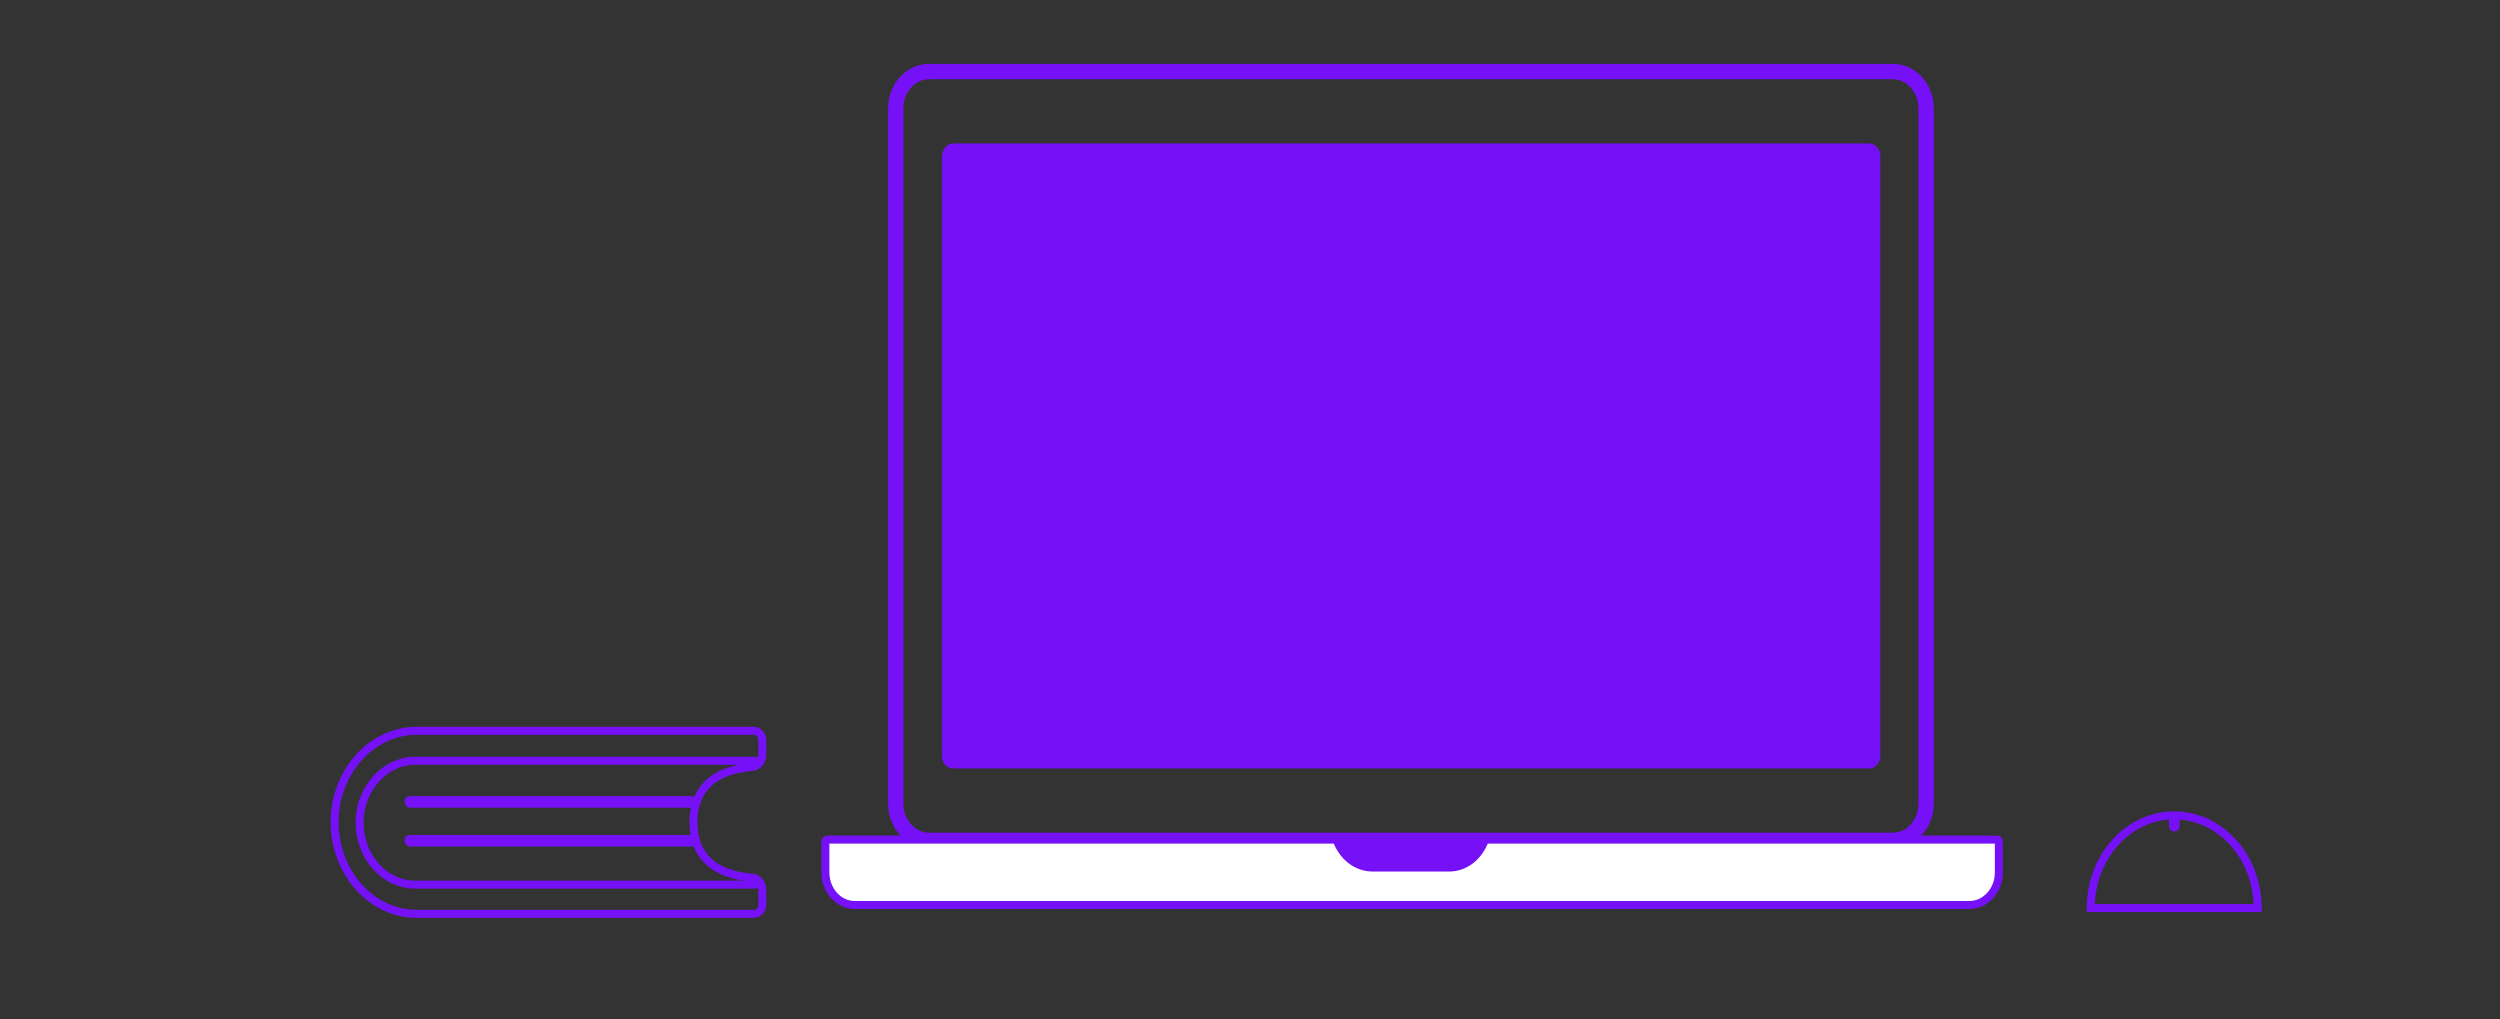 <?xml version="1.0" encoding="utf-8"?>
<!-- Generator: Adobe Illustrator 26.0.3, SVG Export Plug-In . SVG Version: 6.00 Build 0)  -->
<svg version="1.1" id="Layer_1" xmlns="http://www.w3.org/2000/svg" xmlns:xlink="http://www.w3.org/1999/xlink" x="0px" y="0px"
	 viewBox="0 0 650 265" style="enable-background:new 0 0 650 265;" xml:space="preserve">
<rect x="0" y="0" width="650" height="265" fill="#333333" stroke="none"/>
<style type="text/css">
	.st0{fill-rule:evenodd;clip-rule:evenodd;fill:none;stroke:#7510F7;stroke-width:4;stroke-miterlimit:10;}
	.st1{fill-rule:evenodd;clip-rule:evenodd;fill:#FFFFFF;stroke:#7510F7;stroke-width:2.081;}
	.st2{fill-rule:evenodd;clip-rule:evenodd;fill:#7510F7;}
	.st3{fill:#7510F7;}
	.st4{fill:none;stroke:#7510F7;stroke-width:2.081;}
</style>
<path id="Case_00000080908570457100200580000009439191414563095980_" class="st0" d="M241.5,18.6h250.7c4.7,0,8.6,4.3,8.6,9.6v180.7
	c0,5.3-3.9,9.6-8.6,9.6H241.5c-4.7,0-8.6-4.3-8.6-9.6V28.2C232.9,22.9,236.8,18.6,241.5,18.6z"/>
<desc>Created with Sketch.</desc>
<path id="Keyboard_00000003097528816295216360000007305611028385830273_" class="st1" d="M214.6,218.8v8c0,4.6,3.3,8.5,7.7,8.5H512
	c4.2,0,7.7-3.7,7.7-8.5v-8c0-0.2-0.1-0.5-0.4-0.5H215C214.7,218.5,214.6,218.6,214.6,218.8z"/>
<path id="Notch" class="st2" d="M387.1,218.6h-40.6c1.7,4.8,5.7,8,10.4,8h19.6C381.4,226.7,385.4,223.4,387.1,218.6z"/>
<path id="Screen" class="st3" d="M247.8,37.3H486c1.5,0,2.9,1.4,2.9,3.2v156.1c0,1.7-1.3,3.2-2.9,3.2H247.8c-1.5,0-2.9-1.4-2.9-3.2
	v-156C245,38.7,246.3,37.3,247.8,37.3z"/>
<path id="Oval-8_00000100346093229551425460000008109631733125529758_" class="st4" d="M565.3,236.1c12,0,21.7,0,21.7,0
	c0-13.3-9.7-24.1-21.7-24.1s-21.7,10.8-21.7,24.1C543.6,236.1,553.3,236.1,565.3,236.1z"/>
<path id="Rectangle-11_00000090990707072807596750000015618346053581567873_" class="st2" d="M565.3,211.2L565.3,211.2
	c0.8,0,1.4,0.8,1.4,1.5v2c0,0.9-0.7,1.5-1.4,1.5l0,0c-0.8,0-1.4-0.8-1.4-1.5v-2C563.9,212,564.6,211.2,565.3,211.2z"/>
<path id="Rectangle-17" class="st4" d="M108.4,190C96.6,190,87,200.7,87,213.8s9.6,23.8,21.4,23.8H196c1.3,0,2.2-1.1,2.2-2.5v-3.7
	c0-1.7-1.1-3.1-2.6-3.2c-10-0.8-15.3-5.7-15.3-14.4s5.3-13.6,15.3-14.4c1.5-0.2,2.6-1.5,2.6-3.2v-3.7c0-1.4-1-2.5-2.2-2.5L108.4,190
	L108.4,190z"/>
<path id="Rectangle-19" class="st4" d="M197.2,229.2c0,0.5-0.3,0.8-0.7,0.8l0,0h-10.3H108c-8.1,0-14.5-7.3-14.5-16.1
	s6.5-16.1,14.5-16.1h78.2h10.3l0,0c0.4,0,0.7,0.3,0.7,0.8"/>
<path id="Rectangle-18" class="st2" d="M106.6,207h73.2c0.8,0,1.4,0.8,1.4,1.5l0,0c0,0.9-0.7,1.5-1.4,1.5h-73.2
	c-0.8,0-1.4-0.8-1.4-1.5l0,0C105.1,207.7,105.8,207,106.6,207z"/>
<path id="Rectangle-18_00000029766028033485813500000008957123079294928805_" class="st2" d="M106.6,217.1h73.2
	c0.8,0,1.4,0.8,1.4,1.5l0,0c0,0.9-0.7,1.5-1.4,1.5h-73.2c-0.8,0-1.4-0.8-1.4-1.5l0,0C105.1,217.7,105.8,217.1,106.6,217.1z"/>
</svg>
